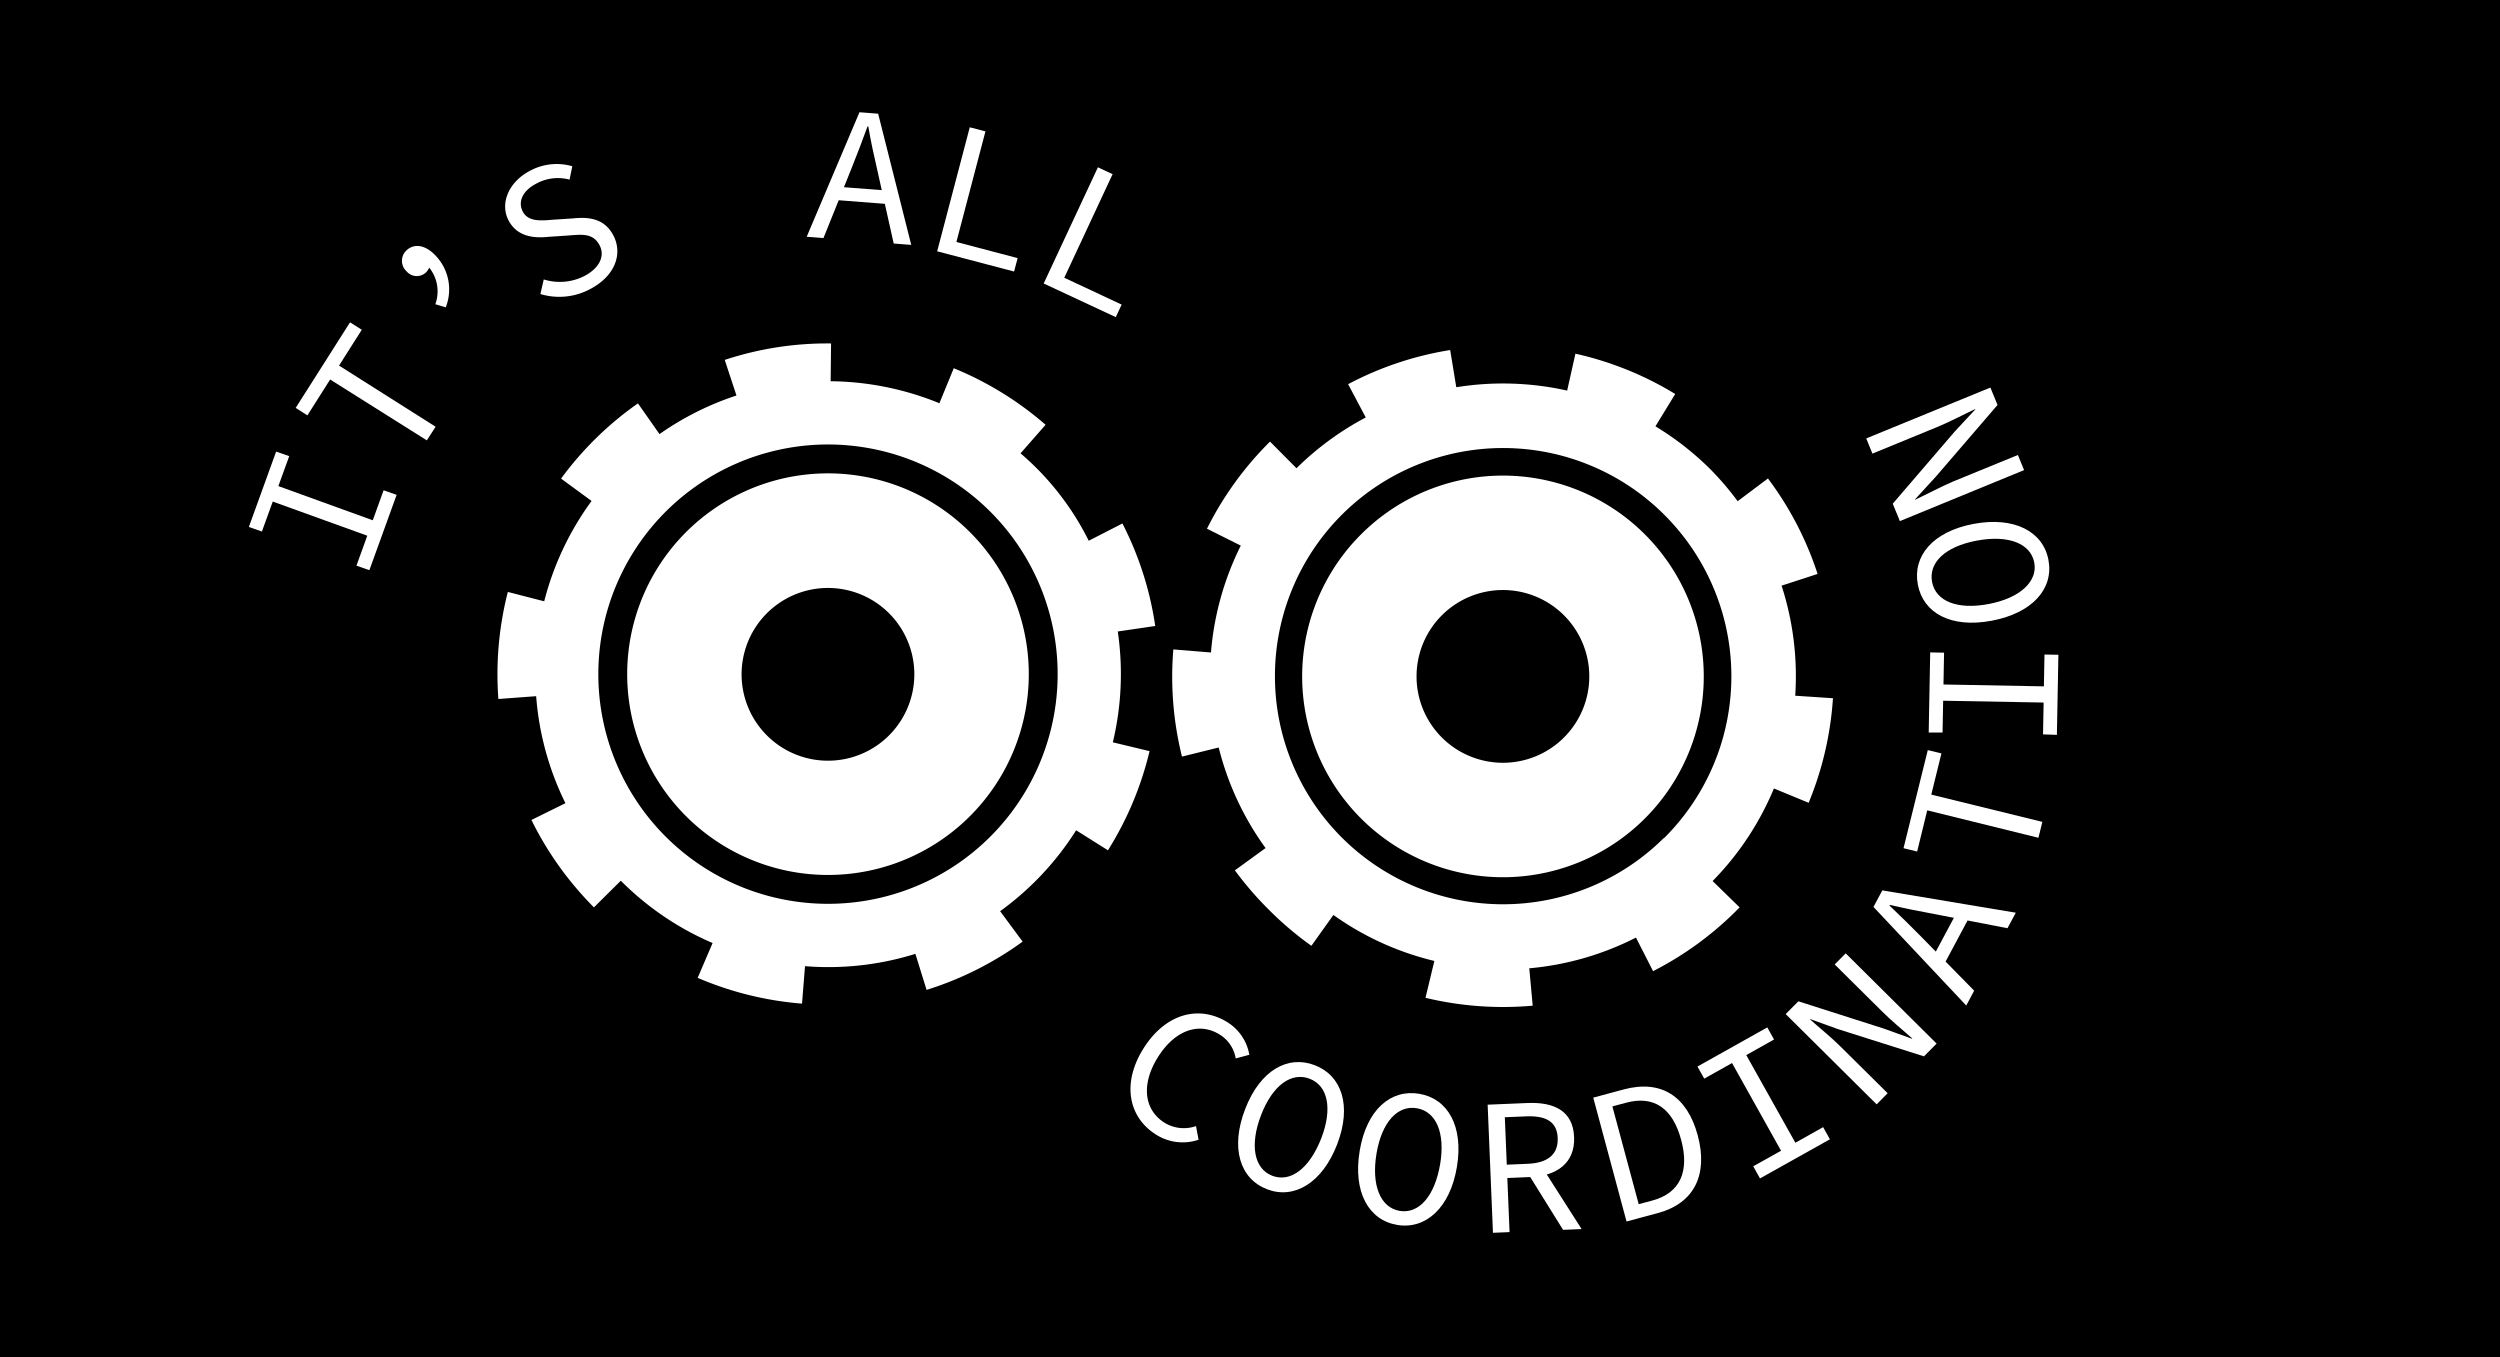 <svg xmlns="http://www.w3.org/2000/svg" width="549.93" height="298.51" viewBox="0 0 549.93 298.51"><rect width="549.93" height="298.51"/><path d="M156.75,112.15a44.17,44.17,0,1,0,61.53,10.76A44.17,44.17,0,0,0,156.75,112.15Zm40.91,25.24a19,19,0,1,1-26.43-4.62A19,19,0,0,1,197.66,137.39Z" fill="#fff"/><path d="M299.5,117.44a44.17,44.17,0,1,0,62.46.24A44.15,44.15,0,0,0,299.5,117.44ZM344,162.26a19,19,0,1,1,.1-26.84A19,19,0,0,1,344,162.26Z" fill="#fff"/><path d="M376.38,103.37a64.56,64.56,0,0,0-12.23-9.59l4.35-7.11a72.45,72.45,0,0,0-21.95-8.87l-1.82,8.12a64.58,64.58,0,0,0-24.39-.74L319,77a72.18,72.18,0,0,0-22.45,7.51l3.88,7.32A64.69,64.69,0,0,0,285.19,103l-5.82-5.86a72.73,72.73,0,0,0-13.87,19.16l7.44,3.72a64.28,64.28,0,0,0-6.56,23.51l-8.28-.68A73,73,0,0,0,260,166.43l8.08-2a64.07,64.07,0,0,0,10.31,22.12l-6.75,4.9A73.59,73.59,0,0,0,279,200a72.49,72.49,0,0,0,9.47,8.05l4.84-6.78a63.9,63.9,0,0,0,22.21,10.11l-1.95,8.11a73,73,0,0,0,23.58,1.73L336.4,213a64.14,64.14,0,0,0,23.47-6.76l3.76,7.39a72.67,72.67,0,0,0,18.22-13.21l.82-.82-5.94-5.8a64.13,64.13,0,0,0,13.48-20.36l7.64,3.15a72.62,72.62,0,0,0,5.35-23l-8.3-.55a64.7,64.7,0,0,0-3-24.21l7.92-2.58a72.28,72.28,0,0,0-10.92-21l-6.66,5A65.71,65.71,0,0,0,376.38,103.37Zm-10.42,81a50.18,50.18,0,1,1,.27-71A50.17,50.17,0,0,1,366,184.41Z" fill="#fff"/><path d="M244.79,163.29a64.48,64.48,0,0,0,1.09-24.38l8.24-1.21a72.11,72.11,0,0,0-7.22-22.55l-7.41,3.8a60.91,60.91,0,0,0-15-19.23L230,93.44A72.7,72.7,0,0,0,209.8,81l-3.16,7.7a64.85,64.85,0,0,0-23.92-4.84l.09-8.31a71.85,71.85,0,0,0-23.39,3.62L162,87a64.47,64.47,0,0,0-16.93,8.49l-4.74-6.76a72.61,72.61,0,0,0-16.91,16.55l6.71,4.92a64.28,64.28,0,0,0-10.42,22.07l-8-2.06a73,73,0,0,0-2.08,23.55l8.31-.62a64.06,64.06,0,0,0,6.44,23.54l-7.48,3.69a73,73,0,0,0,5.75,9.7,73.79,73.79,0,0,0,8,9.53l5.91-5.87a64,64,0,0,0,20.19,13.71l-3.28,7.66a72.74,72.74,0,0,0,22.95,5.67l.66-8.24a64.18,64.18,0,0,0,24.28-2.71l2.46,7.93a72.77,72.77,0,0,0,20.19-9.95l.94-.67L220,200.44a64.43,64.43,0,0,0,16.72-17.8l7,4.4a72.65,72.65,0,0,0,9.15-21.81Zm-33.62,26.35a50.52,50.52,0,1,1,12.31-70.38A50.53,50.53,0,0,1,211.17,189.64Z" fill="#fff"/><path d="M251.63,230.48c4.88-7.65,12.32-9.48,18.52-5.52a10.53,10.53,0,0,1,4.67,7.06l-3,.81a7.57,7.57,0,0,0-3.42-5.19c-4.53-2.89-9.84-1.13-13.61,4.78s-3.23,11.61,1.3,14.5a8.11,8.11,0,0,0,7,.79l.56,3a10.88,10.88,0,0,1-9.55-1.26C248.26,245.67,246.68,238.23,251.63,230.48Z" fill="#fff"/><path d="M273.91,243.94c3.28-8.51,9.39-11.91,15.32-9.62s8.18,8.92,4.9,17.42-9.48,12.15-15.42,9.86S270.58,252.57,273.91,243.94Zm16.73,6.46c2.55-6.62,1.42-11.58-2.55-13.11s-8.14,1.38-10.69,8-1.52,11.81,2.45,13.34S288,257.14,290.64,250.4Z" fill="#fff"/><path d="M299.1,253.11c1.51-9,6.81-13.56,13.08-12.51s9.8,7.1,8.3,16.09-6.85,13.81-13.13,12.76S297.57,262.23,299.1,253.11Zm17.69,3c1.17-7-.93-11.62-5.13-12.33s-7.7,3-8.87,10,.89,11.87,5.09,12.58S315.59,263.2,316.79,256.07Z" fill="#fff"/><path d="M327.24,243l8.81-.37c5.71-.23,10,1.66,10.21,7.54.23,5.63-3.82,8.51-9.54,8.74l-5.15.22.49,11.9-3.65.15Zm8.85,13c4.38-.18,6.71-2.08,6.56-5.69s-2.61-4.93-7-4.74l-4.63.19.43,10.44Zm2.62-.06,9.2,14.42-4.08.17L336,257.94Z" fill="#fff"/><path d="M350.47,241.45l6.72-1.81c8.18-2.2,13.93,1.46,16.26,10.1s-.75,14.94-8.76,17.1l-6.9,1.85Zm13,22.63c6.19-1.66,8.19-6.48,6.33-13.37s-5.93-9.8-12.12-8.14l-3,.81,5.79,21.51Z" fill="#fff"/><path d="M385.66,256.55l6.12-3.42L381,233.84l-6.12,3.43-1.49-2.66L388.75,226l1.49,2.66-6.11,3.43,10.8,19.28,6.11-3.43,1.49,2.67-15.38,8.61Z" fill="#fff"/><path d="M392.8,223.07l2.79-2.81,18.94,6.05,6.06,2.19.06-.06c-2.08-1.87-4.58-3.87-6.69-6l-10.38-10.29,2.42-2.44,20,19.85-2.78,2.81-18.94-6-6.06-2.19-.06.06c2.14,1.93,4.52,3.81,6.59,5.86l10.48,10.38-2.42,2.45Z" fill="#fff"/><path d="M412.11,199.5l1.95-3.64,29.36,4.91-1.83,3.41-16.17-3.13c-3.23-.6-6.41-1.23-9.7-2l-.08.15c2.46,2.34,4.76,4.6,7.07,6.95l11.55,11.77-1.74,3.27Zm12.65,11.83,6.1-11.42,2.58,1.38-6.1,11.42Z" fill="#fff"/><path d="M423.94,178.25l-2.22,9.06-3-.73L424.06,165l3,.73-2.23,9.06,24.43,6-.86,3.5Z" fill="#fff"/><path d="M449.41,161.54l.13-7-22.1-.4-.13,7-3.05,0,.33-17.63,3.05.06-.13,7,22.09.41.13-7,3.06.05-.33,17.62Z" fill="#fff"/><path d="M438.13,136.54c-9,1.7-15.07-1.69-16.26-7.94s3.26-11.65,12.22-13.35,15.32,1.65,16.51,7.9S447.21,134.82,438.13,136.54Zm-3.34-17.61c-7,1.32-10.58,4.89-9.79,9.08s5.46,6.18,12.43,4.86,10.84-5,10.05-9.13S441.89,117.58,434.79,118.93Z" fill="#fff"/><path d="M417.92,114.63l-1.57-3.83L429.92,95l4.59-4.94,0-.09c-2.65,1.24-5.6,2.83-8.47,4l-14.16,5.81-1.36-3.34,27.31-11.19,1.57,3.83-13.57,15.77-4.58,5,0,.08c2.74-1.27,5.52-2.79,8.35-4l14.28-5.85,1.36,3.33Z" fill="#fff"/><path d="M78.41,124.43l2.38-6.59L60,110.33l-2.39,6.59-2.87-1,6-16.58,2.88,1-2.39,6.59L82,114.45l2.38-6.6,2.87,1-6,16.58Z" fill="#fff"/><path d="M72.62,83.48l-5,7.89-2.58-1.64L77,70.9l2.58,1.64-5,7.88L95.82,93.87l-1.93,3Z" fill="#fff"/><path d="M95.76,66.92A8.3,8.3,0,0,0,94,58.4l-2.92-1.86,3.69.49a3.9,3.9,0,0,1-1,2.83,2.94,2.94,0,0,1-4.34-.18,3.14,3.14,0,0,1,0-4.62c1.67-1.56,4.15-1.23,6.41,1.19a10.74,10.74,0,0,1,2.21,11.36Z" fill="#fff"/><path d="M118.87,64.68l.74-3.21a11.89,11.89,0,0,0,8.93-.75c3.43-1.8,4.55-4.48,3.35-6.76-1.4-2.67-3.74-2.41-6.82-2.16l-4.45.3c-3,.31-6.81.08-8.75-3.61s-.05-8.42,4.71-10.92a12.34,12.34,0,0,1,9.31-1l-.6,2.94a9.92,9.92,0,0,0-7.34.89c-2.9,1.52-4.12,3.91-2.94,6.16s4,2,6.61,1.77l4.32-.28c3.73-.4,7.08.07,9,3.77,2.08,4,.39,8.87-5.09,11.75A14.37,14.37,0,0,1,118.87,64.68Z" fill="#fff"/><path d="M189.06,24.69l4.11.32,7.28,28.86-3.86-.3L193,37.5c-.74-3.2-1.44-6.36-2-9.69h-.17c-1.16,3.19-2.3,6.2-3.53,9.25l-6.16,15.31-3.69-.29ZM183.3,41l12.9,1L196,44.94l-12.9-1Z" fill="#fff"/><path d="M213.32,28l3.45.9-6.39,24.33,13.47,3.55-.78,2.95-16.92-4.45Z" fill="#fff"/><path d="M241.51,36.8l3.23,1.51L234.11,61.1,246.73,67l-1.29,2.76-15.86-7.4Z" fill="#fff"/></svg>